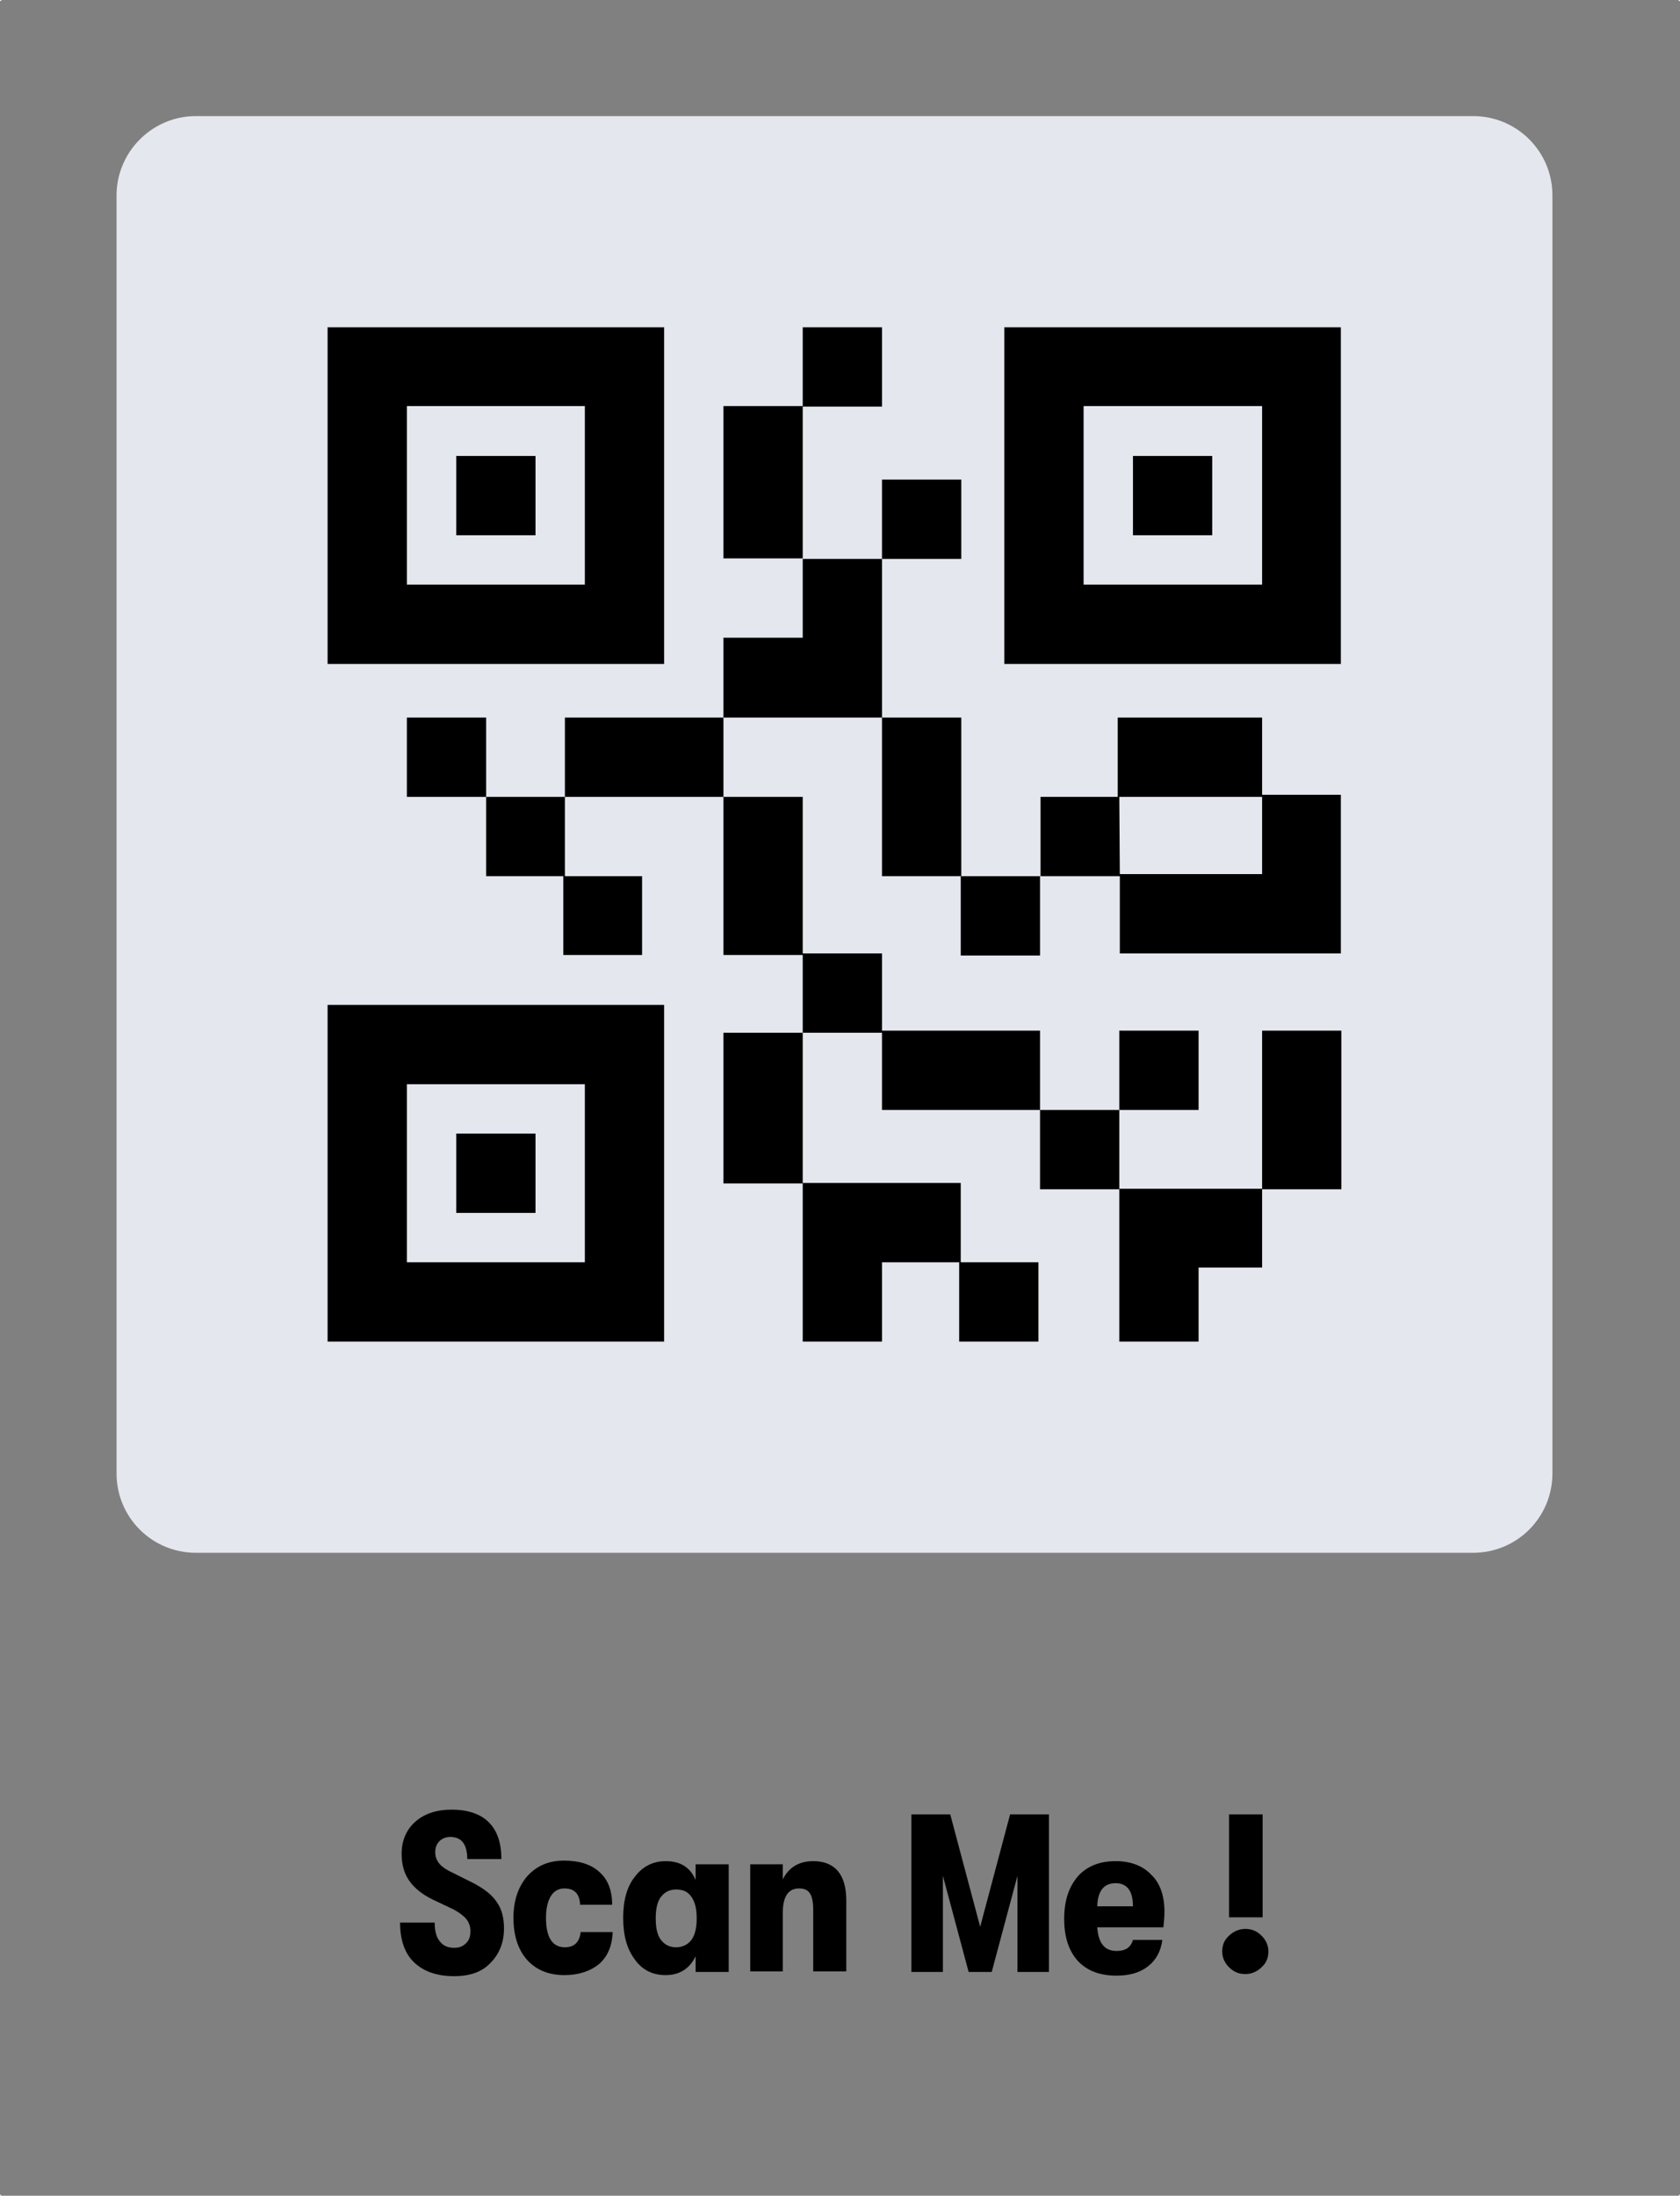 <?xml version="1.0" encoding="utf-8"?>
<!-- Generator: Adobe Illustrator 24.1.2, SVG Export Plug-In . SVG Version: 6.00 Build 0)  -->
<svg version="1.1" id="Layer_1" xmlns="http://www.w3.org/2000/svg" xmlns:xlink="http://www.w3.org/1999/xlink" x="0px" y="0px"
	 viewBox="0 0 320 418" style="enable-background:new 0 0 320 418;" xml:space="preserve">
<rect x="0" y="0" width="320" height="418" fill="#808080" stroke="none"/>
<style type="text/css">
	.st0{fill:none;stroke:#FEFEFE;stroke-width:0.25;stroke-miterlimit:10;}
	.st1{fill:#E5E7EF;}
</style>
<path class="st0" d="M320.9,209.5c0,68.3,0,136.6,0.1,204.9c0,3.4-0.7,4.1-4.1,4.1c-104.6-0.1-209.2-0.1-313.8,0
	c-3.4,0-4.1-0.7-4.1-4.1C-0.9,277.5-0.9,140.5-1,3.6c0-3.4,0.7-4.1,4.1-4.1c104.6,0.1,209.2,0.1,313.8,0c3.4,0,4.1,0.7,4.1,4.1
	C320.9,72.2,320.9,140.9,320.9,209.5z"/>
<g>
	<path class="st1" d="M37.3,22.1h243.3c8.3,0,15.1,6.7,15.1,15.1v243.3c0,8.3-6.7,15.1-15.1,15.1H37.3c-8.3,0-15.1-6.7-15.1-15.1
		V37.2C22.2,28.9,29,22.1,37.3,22.1z"/>
	<path d="M126.5,62.3H62.4v64.1h64.1V62.3L126.5,62.3z M111.4,111.3H77.5v-34h33.9V111.3z"/>
	<rect x="86.9" y="86.8" width="15.1" height="15.1"/>
	<path d="M255.4,62.3h-64.1v64.1h64.1V62.3z M240.4,111.3h-34v-34h34V111.3z"/>
	<rect x="215.8" y="86.8" width="15.1" height="15.1"/>
	<path d="M126.5,191.3H62.4v64.1h64.1V191.3L126.5,191.3z M111.4,240.3H77.5v-33.9h33.9V240.3z"/>
	<rect x="86.9" y="215.8" width="15.1" height="15.1"/>
	<rect x="77.5" y="136.6" width="15.1" height="15.1"/>
	<polygon points="107.3,166.8 107.3,181.8 122.3,181.8 122.3,166.8 107.6,166.8 107.6,151.7 92.6,151.7 92.6,166.8 	"/>
	<rect x="168" y="91.3" width="15.1" height="15.1"/>
	<rect x="137.8" y="77.3" width="15.1" height="29"/>
	<rect x="152.9" y="62.3" width="15.1" height="15.1"/>
	<polygon points="168,106.4 152.9,106.4 152.9,121.4 137.8,121.4 137.8,136.6 168,136.6 	"/>
	<polygon points="152.9,181.8 152.9,196.6 168,196.6 168,211.3 198.1,211.3 198.1,196.2 168,196.2 168,181.5 152.9,181.5 
		152.9,151.7 137.8,151.7 137.8,181.8 	"/>
	<rect x="168" y="136.6" width="15.1" height="30.2"/>
	<path d="M213.2,181.5h42.2v-30.2h-15v-14.7h-27.5v15.1h-14.7v15.1h15.1v14.7L213.2,181.5L213.2,181.5z M213.2,151.7h27.2v14.7
		h-27.1L213.2,151.7L213.2,151.7z"/>
	<rect x="240.4" y="196.2" width="15.1" height="30.2"/>
	<rect x="183" y="166.8" width="15.1" height="15.1"/>
	<rect x="198.1" y="211.3" width="15.1" height="15.1"/>
	<rect x="213.2" y="196.2" width="15.1" height="15.1"/>
	<polygon points="228.3,255.4 228.3,241.3 240.4,241.3 240.4,226.3 213.2,226.3 213.2,255.4 	"/>
	<rect x="137.8" y="196.6" width="15.1" height="28.7"/>
	<polygon points="168,255.4 168,240.3 182.7,240.3 182.7,255.4 197.8,255.4 197.8,240.3 183,240.3 183,225.2 152.9,225.2 
		152.9,255.4 	"/>
	<rect x="107.6" y="136.6" width="30.2" height="15.1"/>
</g>
<g>
	<path d="M86.5,376.2c-3.3,0-5.8-0.9-7.6-2.6s-2.7-4.3-2.7-7.6h6.6c0,1.6,0.3,2.8,1,3.6c0.6,0.8,1.5,1.2,2.7,1.2
		c1,0,1.7-0.3,2.3-0.9c0.6-0.6,0.8-1.3,0.8-2.3c0-0.9-0.3-1.7-0.8-2.3c-0.5-0.6-1.3-1.2-2.4-1.8l-3.8-1.8c-2.1-1-3.6-2.2-4.6-3.6
		s-1.5-3.1-1.5-5.2c0-2.5,0.9-4.6,2.6-6.1s4-2.3,6.9-2.3c3.1,0,5.5,0.8,7.1,2.4s2.4,3.9,2.4,7H89c0-2.8-1.1-4.2-3.2-4.2
		c-0.9,0-1.6,0.3-2.1,0.8s-0.8,1.2-0.8,2.1s0.3,1.6,0.8,2.2s1.4,1.2,2.7,1.8l4,2c2,1.1,3.4,2.2,4.3,3.6c0.9,1.3,1.3,3,1.3,4.9
		c0,2.7-0.9,4.9-2.6,6.6C91.8,375.4,89.5,376.2,86.5,376.2z"/>
	<path d="M107.5,376c-3,0-5.4-1-7.1-2.9s-2.6-4.6-2.6-8c0-3.3,0.9-5.9,2.6-7.9c1.8-2,4.1-3,7-3s5.2,0.7,6.8,2.2
		c1.6,1.4,2.4,3.5,2.4,6.2h-6.1c-0.1-2.1-1.1-3.1-3-3.1c-1.1,0-2,0.5-2.6,1.5s-0.9,2.4-0.9,4.1c0,3.7,1.2,5.6,3.6,5.6
		c1.8,0,2.8-1,3-2.9h6.1c-0.1,2.7-1,4.7-2.6,6.1C112.5,375.2,110.3,376,107.5,376z"/>
	<path d="M126.8,376c-2.5,0-4.5-1-5.9-3c-1.5-2-2.2-4.6-2.2-7.9s0.7-5.9,2.2-7.8c1.5-2,3.5-3,5.9-3c2.8,0,4.7,1.2,5.7,3.6v-3h6.3
		v20.5h-6.3v-3C131.4,374.7,129.5,376,126.8,376z M128.8,370.7c1.2,0,2.2-0.5,2.9-1.4c0.7-1,1-2.3,1-4.1s-0.3-3.1-1-4.1
		s-1.6-1.4-2.9-1.4c-1.3,0-2.2,0.5-2.9,1.4s-1,2.3-1,4.1c0,1.8,0.3,3.2,1,4.1S127.5,370.7,128.8,370.7z"/>
	<path d="M142.9,375.4v-20.5h6.2v2.9c1.1-2.3,3.1-3.5,5.8-3.5c2,0,3.6,0.6,4.7,1.9c1.1,1.3,1.6,3.2,1.6,5.7v13.4h-6.3v-11.7
		c0-1.4-0.2-2.5-0.6-3.1c-0.4-0.7-1.1-1-2.1-1c-2.1,0-3.1,1.6-3.1,4.7v11.1h-6.2L142.9,375.4L142.9,375.4z"/>
	<path d="M173.6,375.4v-30h7.4l5.7,21.4l5.7-21.4h7.4v30h-6v-18.3l-4.9,18.3h-4.4l-4.9-18.3v18.3H173.6z"/>
	<path d="M221.8,363.9c0,1.1-0.1,2-0.2,3H209c0.1,1.4,0.4,2.5,1,3.3s1.5,1.2,2.7,1.2c1.7,0,2.7-0.7,3.1-2.1h5.6
		c-0.3,2.2-1.2,3.8-2.7,5s-3.5,1.8-6,1.8c-3.2,0-5.6-0.9-7.4-2.8c-1.7-1.9-2.6-4.5-2.6-8s0.9-6.1,2.6-8.1c1.7-1.9,4.1-2.9,7.2-2.9
		c2.9,0,5.2,0.9,6.8,2.6C221,358.5,221.8,361,221.8,363.9z M209,362.9h6.8c0-2.9-1.1-4.4-3.3-4.4S209.1,359.9,209,362.9z"/>
	<path d="M240.3,374.5c-0.8,0.8-1.9,1.3-3.1,1.3s-2.2-0.4-3.1-1.3c-0.8-0.8-1.3-1.8-1.3-3s0.4-2.2,1.3-3c0.8-0.8,1.9-1.3,3.1-1.3
		s2.2,0.4,3.1,1.3c0.8,0.8,1.3,1.8,1.3,3S241.2,373.7,240.3,374.5z M234.1,365v-19.6h6.4V365H234.1z"/>
</g>
</svg>
